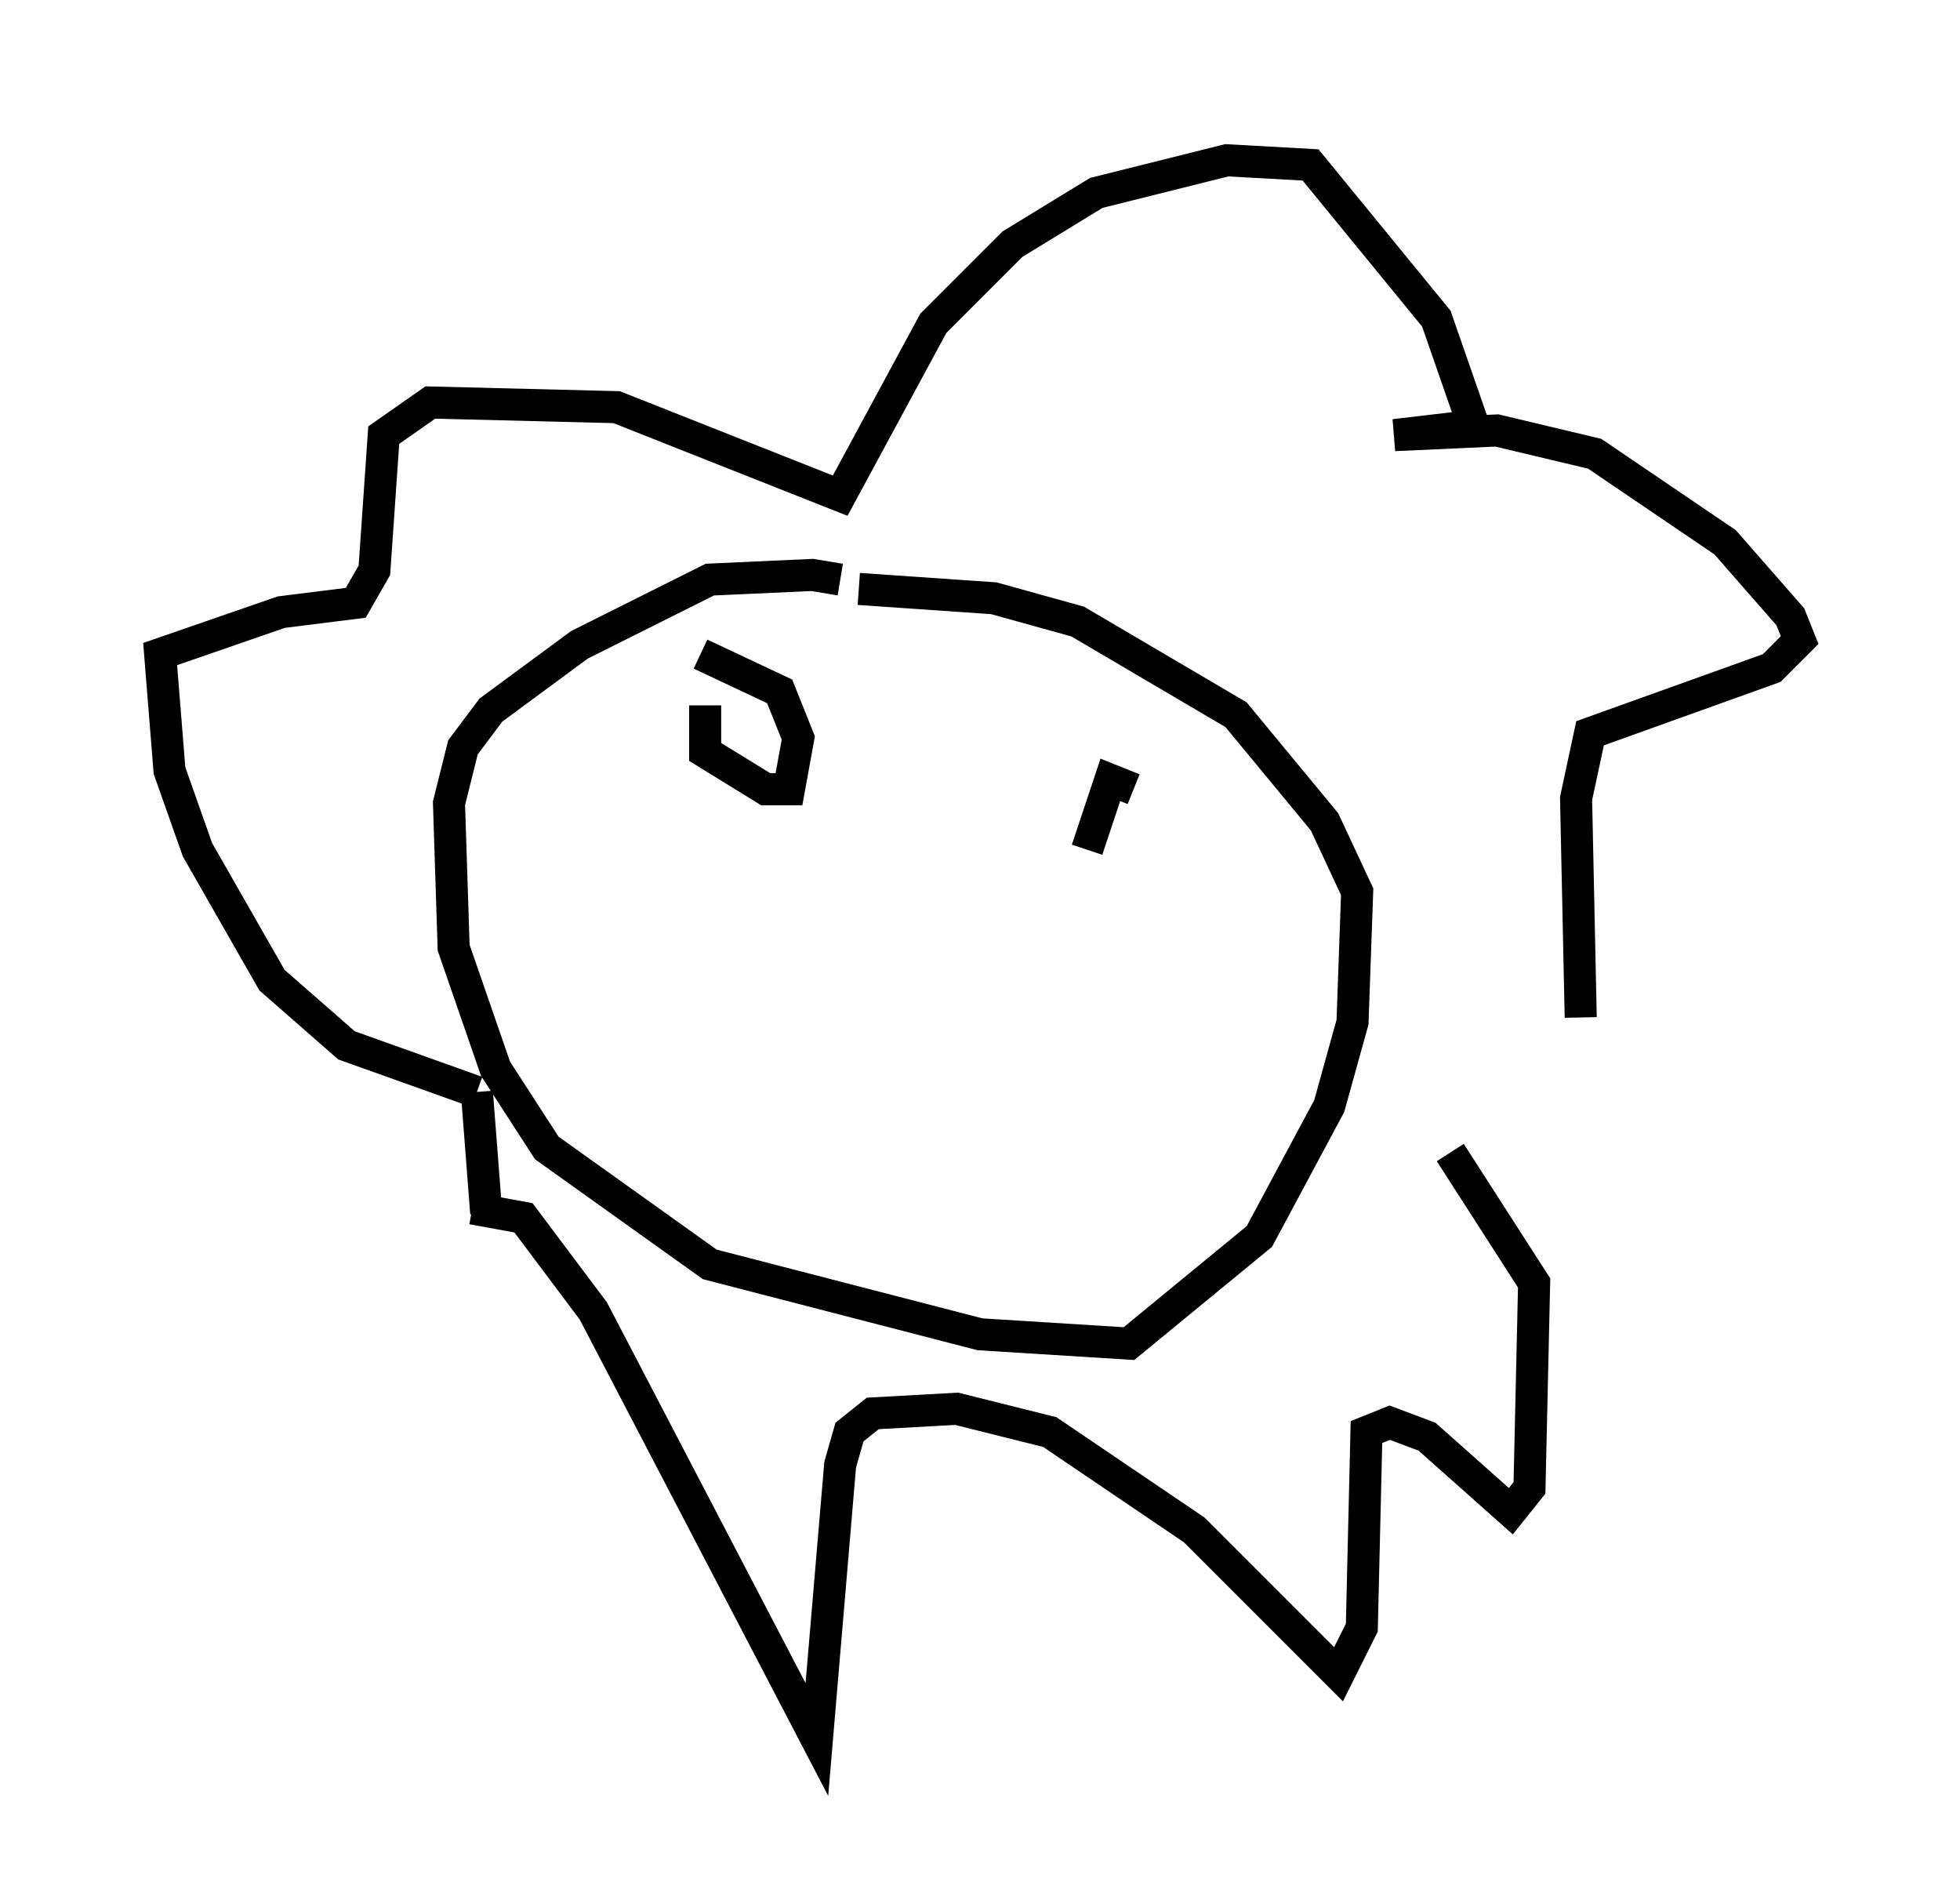 <?xml version="1.0" encoding="utf-8" ?>
<svg baseProfile="full" height="59.24" version="1.1" width="61.128" xmlns="http://www.w3.org/2000/svg" xmlns:ev="http://www.w3.org/2001/xml-events" xmlns:xlink="http://www.w3.org/1999/xlink"><defs /><rect fill="white" height="59.24" width="61.128" x="0" y="0" /><path d="M26.642, 18.799 m-0.436, -0.726 l-0.872, -0.145 -3.196, 0.145 l-4.067, 2.034 -2.76, 2.034 l-0.872, 1.162 -0.436, 1.743 l0.145, 4.503 1.307, 3.777 l1.598, 2.469 5.084, 3.631 l8.425, 2.179 4.648, 0.291 l4.067, -3.341 2.179, -4.067 l0.726, -2.615 0.145, -4.067 l-1.017, -2.179 -2.76, -3.341 l-4.939, -2.905 -2.615, -0.726 l-4.212, -0.291 m-12.056, 19.318 l1.598, 0.291 2.179, 2.905 l6.972, 13.363 0.726, -8.57 l0.291, -1.017 0.726, -0.581 l2.615, -0.145 2.905, 0.726 l4.503, 3.05 4.503, 4.503 l0.726, -1.453 0.145, -6.101 l0.726, -0.291 1.162, 0.436 l2.615, 2.324 0.581, -0.726 l0.145, -6.391 -2.615, -4.067 m-30.067, 1.888 l-0.291, -3.777 m0.0, 0.0 l-4.067, -1.453 -2.324, -2.034 l-2.324, -4.067 -0.872, -2.469 l-0.291, -3.631 3.777, -1.307 l2.324, -0.291 0.581, -1.017 l0.291, -4.212 1.453, -1.017 l5.81, 0.145 6.972, 2.76 l2.905, -5.374 2.469, -2.469 l2.615, -1.598 4.067, -1.017 l2.615, 0.145 3.922, 4.793 l1.162, 3.341 -2.469, 0.291 l3.196, -0.145 3.05, 0.726 l4.067, 2.76 2.034, 2.324 l0.291, 0.726 -0.872, 0.872 l-5.665, 2.034 -0.436, 2.034 l0.145, 6.827 m-27.307, -9.732 l0.0, 1.453 1.888, 1.162 l0.726, 0.0 0.291, -1.598 l-0.581, -1.453 -2.469, -1.162 m13.508, 4.212 l-0.726, -0.291 -0.726, 2.179 " fill="none" stroke="black" stroke-width="1" /></svg>